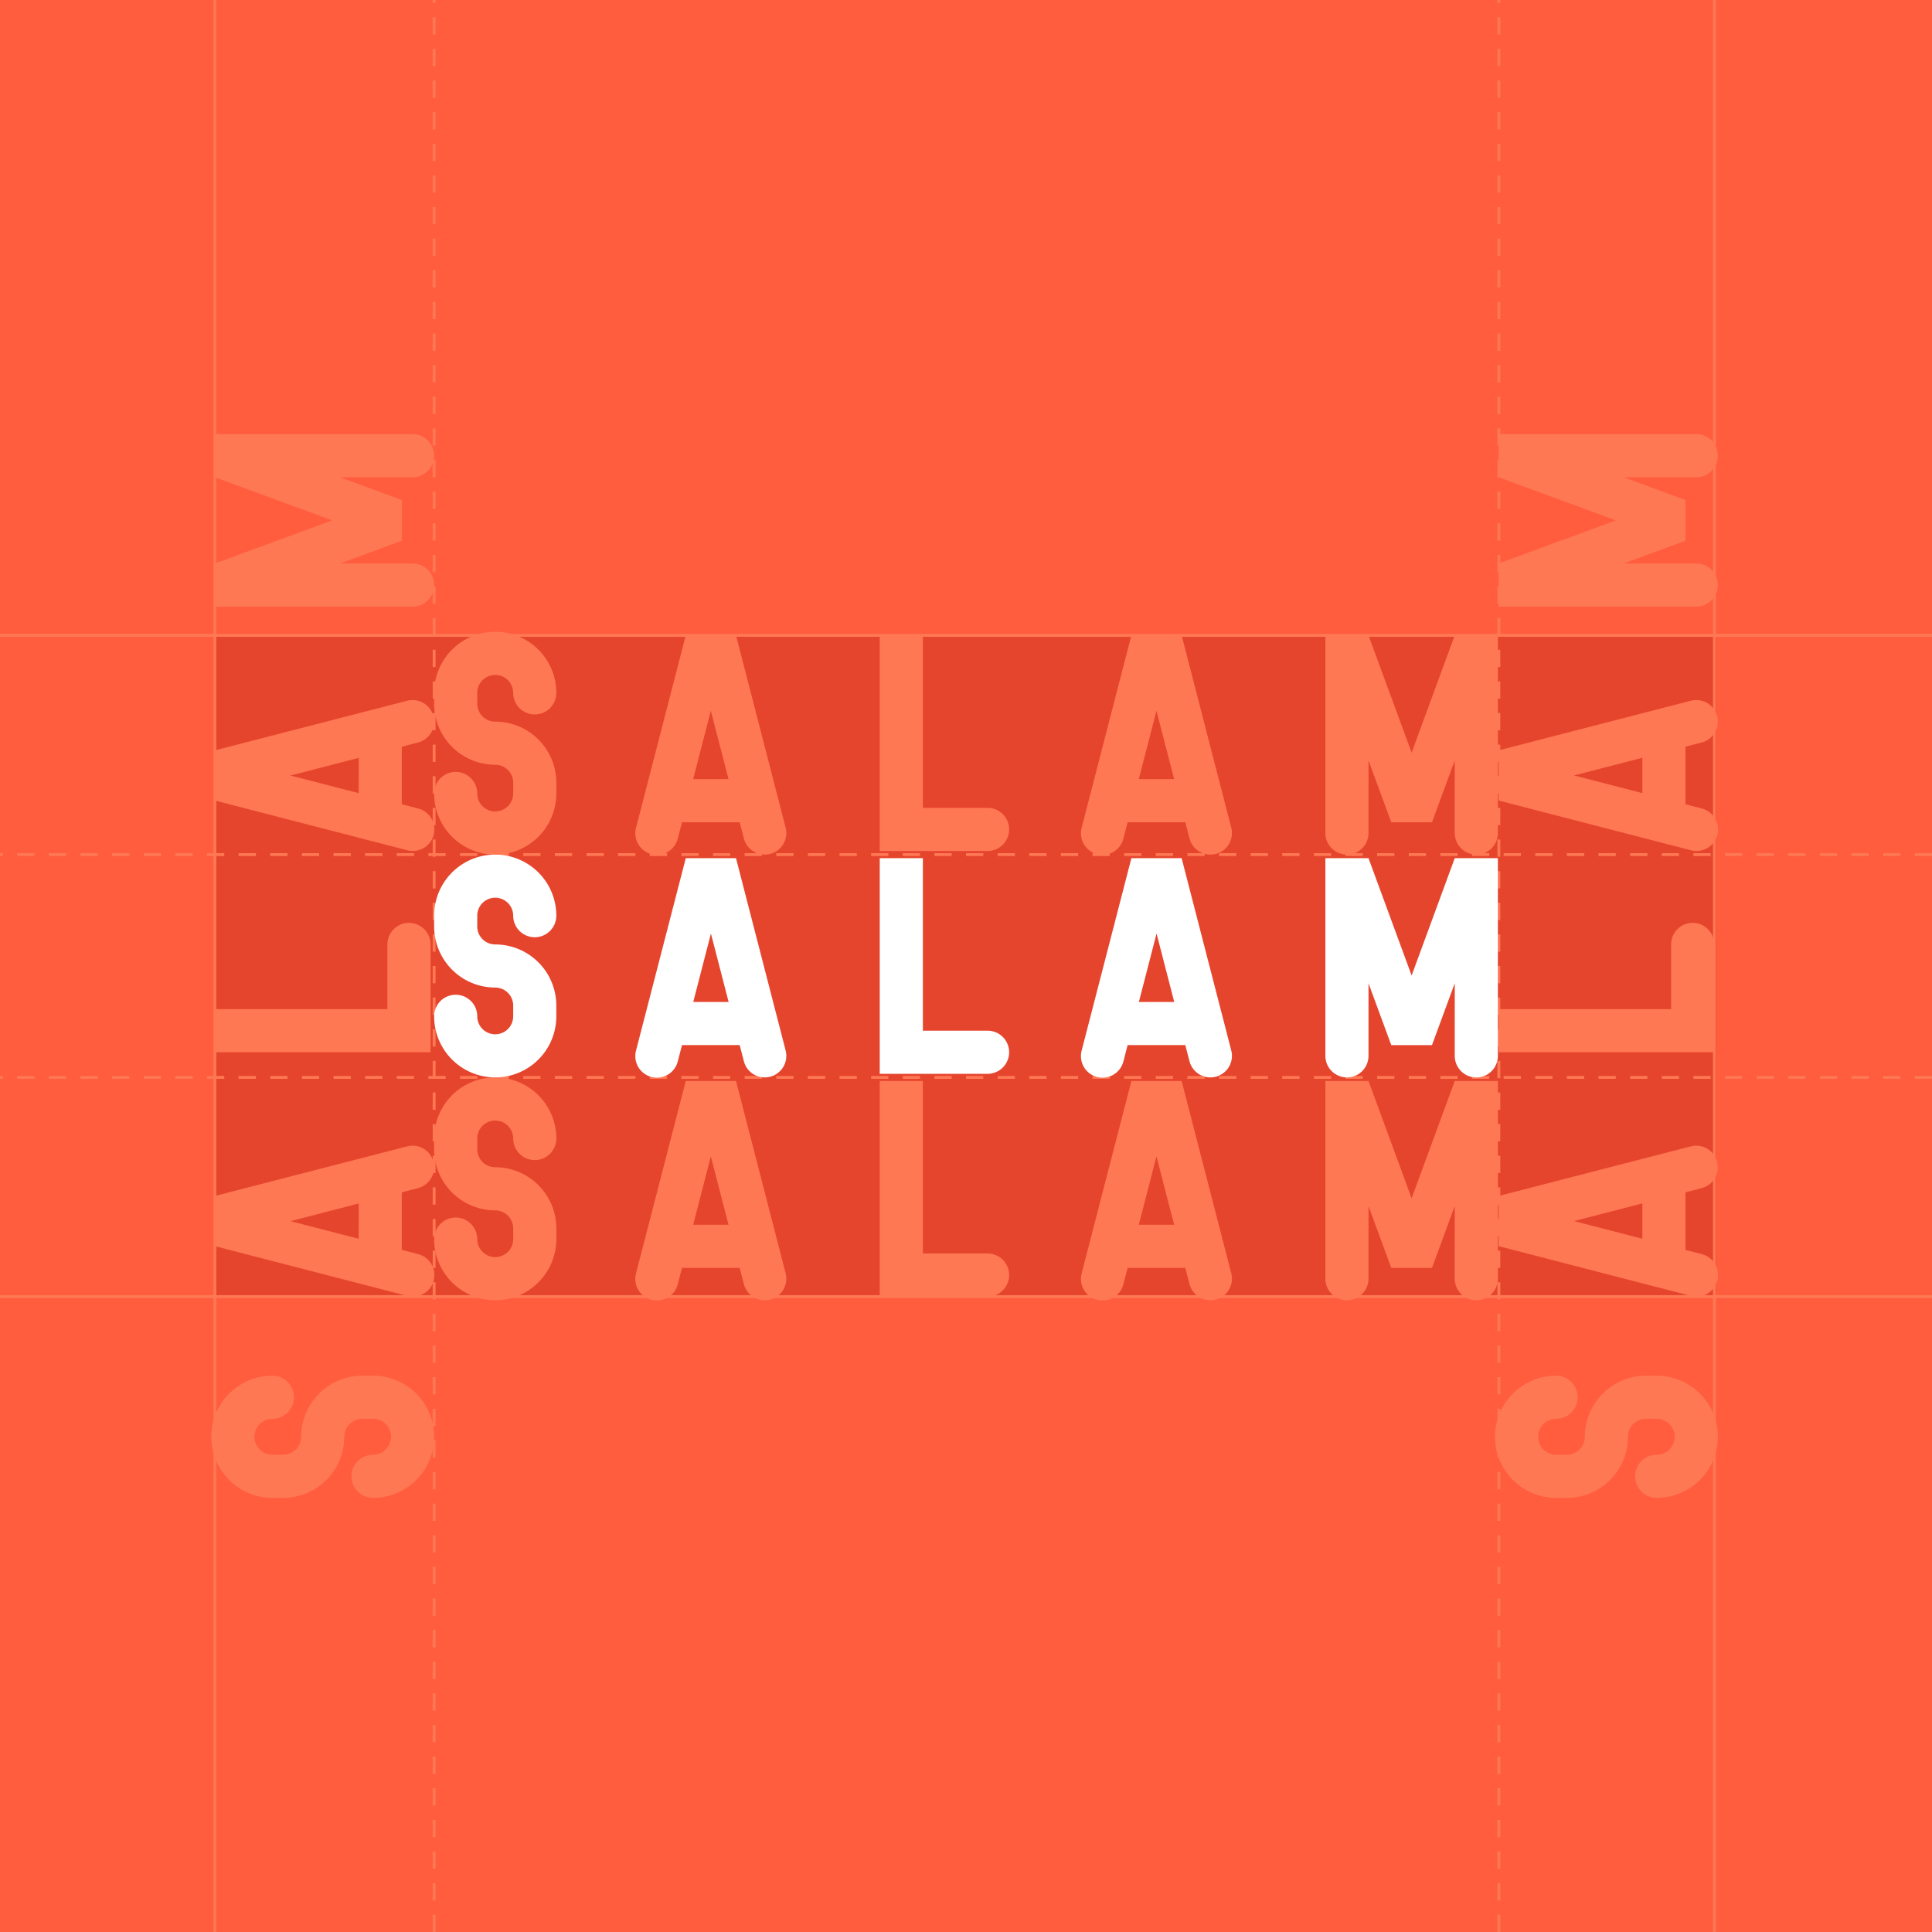 <svg xmlns="http://www.w3.org/2000/svg" viewBox="0 0 672 672"><defs><style>.cls-1{fill:#ff5d3e;}.cls-2{fill:#e6452d;}.cls-3{fill:#ff7854;}.cls-4{fill:#fff;}</style></defs><g id="Layer_3" data-name="Layer 3"><rect class="cls-1" width="672" height="672"/><rect class="cls-1" width="672" height="672"/></g><g id="Layer_1" data-name="Layer 1"><rect class="cls-2" x="75" y="221" width="522" height="230"/><rect class="cls-3" y="220.5" width="672" height="1"/><rect class="cls-3" y="450.5" width="672" height="1"/><rect class="cls-3" x="595.83" width="1" height="672"/><rect class="cls-3" x="74.25" width="1" height="672"/><path class="cls-3" d="M672,297.75h-6v-1h6Zm-11,0h-6v-1h6Zm-11,0h-6v-1h6Zm-11,0h-6v-1h6Zm-11,0h-6v-1h6Zm-11,0h-6v-1h6Zm-11,0h-6v-1h6Zm-11,0h-6v-1h6Zm-11,0h-6v-1h6Zm-11,0h-6v-1h6Zm-11,0h-6v-1h6Zm-11,0h-6v-1h6Zm-11,0h-6v-1h6Zm-11,0h-6v-1h6Zm-11,0h-6v-1h6Zm-11,0h-6v-1h6Zm-11,0h-6v-1h6Zm-11,0h-6v-1h6Zm-11,0h-6v-1h6Zm-11,0h-6v-1h6Zm-11,0h-6v-1h6Zm-11,0h-6v-1h6Zm-11,0h-6v-1h6Zm-11,0h-6v-1h6Zm-11,0h-6v-1h6Zm-11,0h-6v-1h6Zm-11,0h-6v-1h6Zm-11,0h-6v-1h6Zm-11,0h-6v-1h6Zm-11,0h-6v-1h6Zm-11,0h-6v-1h6Zm-11,0h-6v-1h6Zm-11,0h-6v-1h6Zm-11,0h-6v-1h6Zm-11,0h-6v-1h6Zm-11,0h-6v-1h6Zm-11,0h-6v-1h6Zm-11,0h-6v-1h6Zm-11,0h-6v-1h6Zm-11,0h-6v-1h6Zm-11,0h-6v-1h6Zm-11,0h-6v-1h6Zm-11,0h-6v-1h6Zm-11,0h-6v-1h6Zm-11,0h-6v-1h6Zm-11,0h-6v-1h6Zm-11,0h-6v-1h6Zm-11,0h-6v-1h6Zm-11,0h-6v-1h6Zm-11,0h-6v-1h6Zm-11,0h-6v-1h6Zm-11,0h-6v-1h6Zm-11,0H94v-1h6Zm-11,0H83v-1h6Zm-11,0H72v-1h6Zm-11,0H61v-1h6Zm-11,0H50v-1h6Zm-11,0H39v-1h6Zm-11,0H28v-1h6Zm-11,0H17v-1h6Zm-11,0H6v-1h6Zm-11,0H0v-1H1Z"/><path class="cls-3" d="M672,375.25h-6v-1h6Zm-11,0h-6v-1h6Zm-11,0h-6v-1h6Zm-11,0h-6v-1h6Zm-11,0h-6v-1h6Zm-11,0h-6v-1h6Zm-11,0h-6v-1h6Zm-11,0h-6v-1h6Zm-11,0h-6v-1h6Zm-11,0h-6v-1h6Zm-11,0h-6v-1h6Zm-11,0h-6v-1h6Zm-11,0h-6v-1h6Zm-11,0h-6v-1h6Zm-11,0h-6v-1h6Zm-11,0h-6v-1h6Zm-11,0h-6v-1h6Zm-11,0h-6v-1h6Zm-11,0h-6v-1h6Zm-11,0h-6v-1h6Zm-11,0h-6v-1h6Zm-11,0h-6v-1h6Zm-11,0h-6v-1h6Zm-11,0h-6v-1h6Zm-11,0h-6v-1h6Zm-11,0h-6v-1h6Zm-11,0h-6v-1h6Zm-11,0h-6v-1h6Zm-11,0h-6v-1h6Zm-11,0h-6v-1h6Zm-11,0h-6v-1h6Zm-11,0h-6v-1h6Zm-11,0h-6v-1h6Zm-11,0h-6v-1h6Zm-11,0h-6v-1h6Zm-11,0h-6v-1h6Zm-11,0h-6v-1h6Zm-11,0h-6v-1h6Zm-11,0h-6v-1h6Zm-11,0h-6v-1h6Zm-11,0h-6v-1h6Zm-11,0h-6v-1h6Zm-11,0h-6v-1h6Zm-11,0h-6v-1h6Zm-11,0h-6v-1h6Zm-11,0h-6v-1h6Zm-11,0h-6v-1h6Zm-11,0h-6v-1h6Zm-11,0h-6v-1h6Zm-11,0h-6v-1h6Zm-11,0h-6v-1h6Zm-11,0h-6v-1h6Zm-11,0H94v-1h6Zm-11,0H83v-1h6Zm-11,0H72v-1h6Zm-11,0H61v-1h6Zm-11,0H50v-1h6Zm-11,0H39v-1h6Zm-11,0H28v-1h6Zm-11,0H17v-1h6Zm-11,0H6v-1h6Zm-11,0H0v-1H1Z"/><path class="cls-3" d="M521.84,672h-1v-6h1Zm0-11h-1v-6h1Zm0-11h-1v-6h1Zm0-11h-1v-6h1Zm0-11h-1v-6h1Zm0-11h-1v-6h1Zm0-11h-1v-6h1Zm0-11h-1v-6h1Zm0-11h-1v-6h1Zm0-11h-1v-6h1Zm0-11h-1v-6h1Zm0-11h-1v-6h1Zm0-11h-1v-6h1Zm0-11h-1v-6h1Zm0-11h-1v-6h1Zm0-11h-1v-6h1Zm0-11h-1v-6h1Zm0-11h-1v-6h1Zm0-11h-1v-6h1Zm0-11h-1v-6h1Zm0-11h-1v-6h1Zm0-11h-1v-6h1Zm0-11h-1v-6h1Zm0-11h-1v-6h1Zm0-11h-1v-6h1Zm0-11h-1v-6h1Zm0-11h-1v-6h1Zm0-11h-1v-6h1Zm0-11h-1v-6h1Zm0-11h-1v-6h1Zm0-11h-1v-6h1Zm0-11h-1v-6h1Zm0-11h-1v-6h1Zm0-11h-1v-6h1Zm0-11h-1v-6h1Zm0-11h-1v-6h1Zm0-11h-1v-6h1Zm0-11h-1v-6h1Zm0-11h-1v-6h1Zm0-11h-1v-6h1Zm0-11h-1v-6h1Zm0-11h-1v-6h1Zm0-11h-1v-6h1Zm0-11h-1v-6h1Zm0-11h-1v-6h1Zm0-11h-1v-6h1Zm0-11h-1v-6h1Zm0-11h-1v-6h1Zm0-11h-1v-6h1Zm0-11h-1v-6h1Zm0-11h-1v-6h1Zm0-11h-1v-6h1Zm0-11h-1V94h1Zm0-11h-1V83h1Zm0-11h-1V72h1Zm0-11h-1V61h1Zm0-11h-1V50h1Zm0-11h-1V39h1Zm0-11h-1V28h1Zm0-11h-1V17h1Zm0-11h-1V6h1Zm0-11h-1V0h1Z"/><path class="cls-3" d="M151.5,672h-1v-6h1Zm0-11h-1v-6h1Zm0-11h-1v-6h1Zm0-11h-1v-6h1Zm0-11h-1v-6h1Zm0-11h-1v-6h1Zm0-11h-1v-6h1Zm0-11h-1v-6h1Zm0-11h-1v-6h1Zm0-11h-1v-6h1Zm0-11h-1v-6h1Zm0-11h-1v-6h1Zm0-11h-1v-6h1Zm0-11h-1v-6h1Zm0-11h-1v-6h1Zm0-11h-1v-6h1Zm0-11h-1v-6h1Zm0-11h-1v-6h1Zm0-11h-1v-6h1Zm0-11h-1v-6h1Zm0-11h-1v-6h1Zm0-11h-1v-6h1Zm0-11h-1v-6h1Zm0-11h-1v-6h1Zm0-11h-1v-6h1Zm0-11h-1v-6h1Zm0-11h-1v-6h1Zm0-11h-1v-6h1Zm0-11h-1v-6h1Zm0-11h-1v-6h1Zm0-11h-1v-6h1Zm0-11h-1v-6h1Zm0-11h-1v-6h1Zm0-11h-1v-6h1Zm0-11h-1v-6h1Zm0-11h-1v-6h1Zm0-11h-1v-6h1Zm0-11h-1v-6h1Zm0-11h-1v-6h1Zm0-11h-1v-6h1Zm0-11h-1v-6h1Zm0-11h-1v-6h1Zm0-11h-1v-6h1Zm0-11h-1v-6h1Zm0-11h-1v-6h1Zm0-11h-1v-6h1Zm0-11h-1v-6h1Zm0-11h-1v-6h1Zm0-11h-1v-6h1Zm0-11h-1v-6h1Zm0-11h-1v-6h1Zm0-11h-1v-6h1Zm0-11h-1V94h1Zm0-11h-1V83h1Zm0-11h-1V72h1Zm0-11h-1V61h1Zm0-11h-1V50h1Zm0-11h-1V39h1Zm0-11h-1V28h1Zm0-11h-1V17h1Zm0-11h-1V6h1Zm0-11h-1V0h1Z"/><path class="cls-4" d="M256,298.5H238.53l-17.29,66.87a7.5,7.5,0,1,0,14.52,3.76l1.46-5.63h20.06l1.46,5.63a7.5,7.5,0,0,0,7.26,5.62,7.63,7.63,0,0,0,1.88-.24,7.49,7.49,0,0,0,5.38-9.14Zm-14.87,50,6.15-23.79,6.15,23.79Z"/><path class="cls-4" d="M411,298.5H393.53l-17.29,66.87a7.5,7.5,0,1,0,14.52,3.76l1.46-5.63h20.06l1.46,5.63a7.5,7.5,0,0,0,7.26,5.62,7.63,7.63,0,0,0,1.88-.24,7.49,7.49,0,0,0,5.38-9.14Zm-14.87,50,6.15-23.79,6.15,23.79Z"/><path class="cls-4" d="M506,298.5l-15,40.81L476,298.5H461v68.75a7.5,7.5,0,0,0,15,0V342l7.92,21.52h14.16L506,342v25.27a7.5,7.5,0,0,0,15,0V298.5Z"/><path class="cls-4" d="M172.25,312.25a6.25,6.25,0,0,1,6.25,6.25,7.5,7.5,0,0,0,15,0,21.25,21.25,0,0,0-42.5,0v3.75a21.27,21.27,0,0,0,21.25,21.25,6.25,6.25,0,0,1,6.25,6.25v3.75a6.25,6.25,0,0,1-12.5,0,7.5,7.5,0,0,0-15,0,21.25,21.25,0,0,0,42.5,0v-3.75a21.27,21.27,0,0,0-21.25-21.25,6.25,6.25,0,0,1-6.25-6.25V318.5A6.25,6.25,0,0,1,172.25,312.25Z"/><path class="cls-4" d="M343.5,358.5H321v-60H306v75h37.5a7.5,7.5,0,0,0,0-15Z"/><path class="cls-3" d="M256,221H238.53l-17.29,66.87a7.5,7.5,0,1,0,14.52,3.76l1.46-5.63h20.06l1.46,5.63a7.5,7.5,0,0,0,7.26,5.62,7.63,7.63,0,0,0,1.88-.24,7.49,7.49,0,0,0,5.38-9.14ZM241.1,271l6.15-23.79L253.4,271Z"/><path class="cls-3" d="M411,221H393.53l-17.29,66.87a7.5,7.5,0,1,0,14.52,3.76l1.46-5.63h20.06l1.46,5.63a7.5,7.5,0,0,0,7.26,5.62,7.63,7.63,0,0,0,1.88-.24,7.49,7.49,0,0,0,5.38-9.14ZM396.1,271l6.15-23.79L408.4,271Z"/><path class="cls-3" d="M506,221l-15,40.81L476,221H461v68.75a7.5,7.5,0,0,0,15,0V264.48L483.92,286h14.16L506,264.48v25.27a7.5,7.5,0,0,0,15,0V221Z"/><path class="cls-3" d="M172.25,234.75A6.25,6.25,0,0,1,178.5,241a7.5,7.5,0,0,0,15,0,21.25,21.25,0,0,0-42.5,0v3.75A21.27,21.27,0,0,0,172.25,266a6.25,6.25,0,0,1,6.25,6.25V276a6.25,6.25,0,0,1-12.5,0,7.5,7.5,0,0,0-15,0,21.25,21.25,0,0,0,42.5,0v-3.75A21.27,21.27,0,0,0,172.25,251a6.25,6.25,0,0,1-6.25-6.25V241A6.25,6.25,0,0,1,172.25,234.75Z"/><path class="cls-3" d="M343.5,281H321V221H306v75h37.5a7.5,7.5,0,0,0,0-15Z"/><path class="cls-3" d="M256,376H238.53l-17.29,66.87a7.5,7.5,0,1,0,14.52,3.76l1.46-5.63h20.06l1.46,5.63a7.5,7.5,0,0,0,7.26,5.62,7.63,7.63,0,0,0,1.88-.24,7.49,7.49,0,0,0,5.38-9.14ZM241.1,426l6.15-23.79L253.4,426Z"/><path class="cls-3" d="M411,376H393.53l-17.29,66.87a7.5,7.5,0,1,0,14.52,3.76l1.46-5.63h20.06l1.46,5.63a7.5,7.5,0,0,0,7.26,5.62,7.63,7.63,0,0,0,1.88-.24,7.49,7.49,0,0,0,5.38-9.14ZM396.1,426l6.15-23.79L408.4,426Z"/><path class="cls-3" d="M506,376l-15,40.81L476,376H461v68.75a7.5,7.5,0,0,0,15,0V419.48L483.92,441h14.16L506,419.48v25.27a7.5,7.5,0,0,0,15,0V376Z"/><path class="cls-3" d="M172.25,389.75A6.25,6.25,0,0,1,178.5,396a7.5,7.5,0,0,0,15,0,21.25,21.25,0,0,0-42.5,0v3.75A21.27,21.27,0,0,0,172.25,421a6.25,6.25,0,0,1,6.25,6.25V431a6.25,6.25,0,0,1-12.5,0,7.5,7.5,0,0,0-15,0,21.25,21.25,0,0,0,42.5,0v-3.75A21.27,21.27,0,0,0,172.25,406a6.25,6.25,0,0,1-6.25-6.25V396A6.25,6.25,0,0,1,172.25,389.75Z"/><path class="cls-3" d="M343.5,436H321V376H306v75h37.5a7.5,7.5,0,0,0,0-15Z"/><path class="cls-3" d="M74.75,416v17.44l66.87,17.29a7.5,7.5,0,1,0,3.76-14.52l-5.63-1.46V414.72l5.63-1.46A7.5,7.5,0,0,0,151,406a7.63,7.63,0,0,0-.24-1.88,7.49,7.49,0,0,0-9.14-5.38Zm50,14.87L101,424.75l23.79-6.15Z"/><path class="cls-3" d="M74.75,261v17.44l66.87,17.29a7.5,7.5,0,1,0,3.76-14.52l-5.63-1.46V259.72l5.63-1.46A7.5,7.5,0,0,0,151,251a7.63,7.63,0,0,0-.24-1.88,7.49,7.49,0,0,0-9.14-5.38Zm50,14.87L101,269.75l23.79-6.15Z"/><path class="cls-3" d="M74.75,166l40.81,15L74.75,196v15H143.5a7.5,7.5,0,0,0,0-15H118.23l21.52-7.92V173.92L118.23,166H143.5a7.5,7.5,0,0,0,0-15H74.75Z"/><path class="cls-3" d="M88.5,499.75a6.25,6.25,0,0,1,6.25-6.25,7.5,7.5,0,0,0,0-15,21.25,21.25,0,0,0,0,42.5H98.5a21.27,21.27,0,0,0,21.25-21.25A6.25,6.25,0,0,1,126,493.5h3.75a6.25,6.25,0,0,1,0,12.5,7.5,7.5,0,0,0,0,15,21.25,21.25,0,0,0,0-42.5H126a21.27,21.27,0,0,0-21.25,21.25A6.25,6.25,0,0,1,98.5,506H94.75A6.25,6.25,0,0,1,88.5,499.75Z"/><path class="cls-3" d="M134.75,328.5V351h-60v15h75V328.5a7.5,7.5,0,0,0-15,0Z"/><path class="cls-3" d="M521.25,416v17.44l66.87,17.29a7.5,7.5,0,1,0,3.76-14.52l-5.63-1.46V414.72l5.63-1.46A7.5,7.5,0,0,0,597.5,406a7.63,7.63,0,0,0-.24-1.88,7.49,7.49,0,0,0-9.14-5.38Zm50,14.87-23.79-6.15,23.79-6.15Z"/><path class="cls-3" d="M521.25,261v17.44l66.87,17.29a7.5,7.5,0,1,0,3.76-14.52l-5.63-1.46V259.72l5.63-1.46A7.5,7.5,0,0,0,597.5,251a7.63,7.63,0,0,0-.24-1.88,7.49,7.49,0,0,0-9.14-5.38Zm50,14.87-23.79-6.15,23.79-6.15Z"/><path class="cls-3" d="M521.25,166l40.81,15-40.81,15v15H590a7.5,7.5,0,0,0,0-15H564.73l21.52-7.92V173.92L564.73,166H590a7.5,7.5,0,0,0,0-15H521.25Z"/><path class="cls-3" d="M535,499.75a6.25,6.25,0,0,1,6.25-6.25,7.5,7.5,0,0,0,0-15,21.25,21.25,0,0,0,0,42.5H545a21.27,21.27,0,0,0,21.25-21.25,6.25,6.25,0,0,1,6.25-6.25h3.75a6.25,6.25,0,0,1,0,12.5,7.5,7.5,0,0,0,0,15,21.25,21.25,0,0,0,0-42.5H572.5a21.27,21.27,0,0,0-21.25,21.25A6.25,6.25,0,0,1,545,506h-3.75A6.25,6.25,0,0,1,535,499.75Z"/><path class="cls-3" d="M581.25,328.5V351h-60v15h75V328.5a7.5,7.5,0,0,0-15,0Z"/></g></svg>